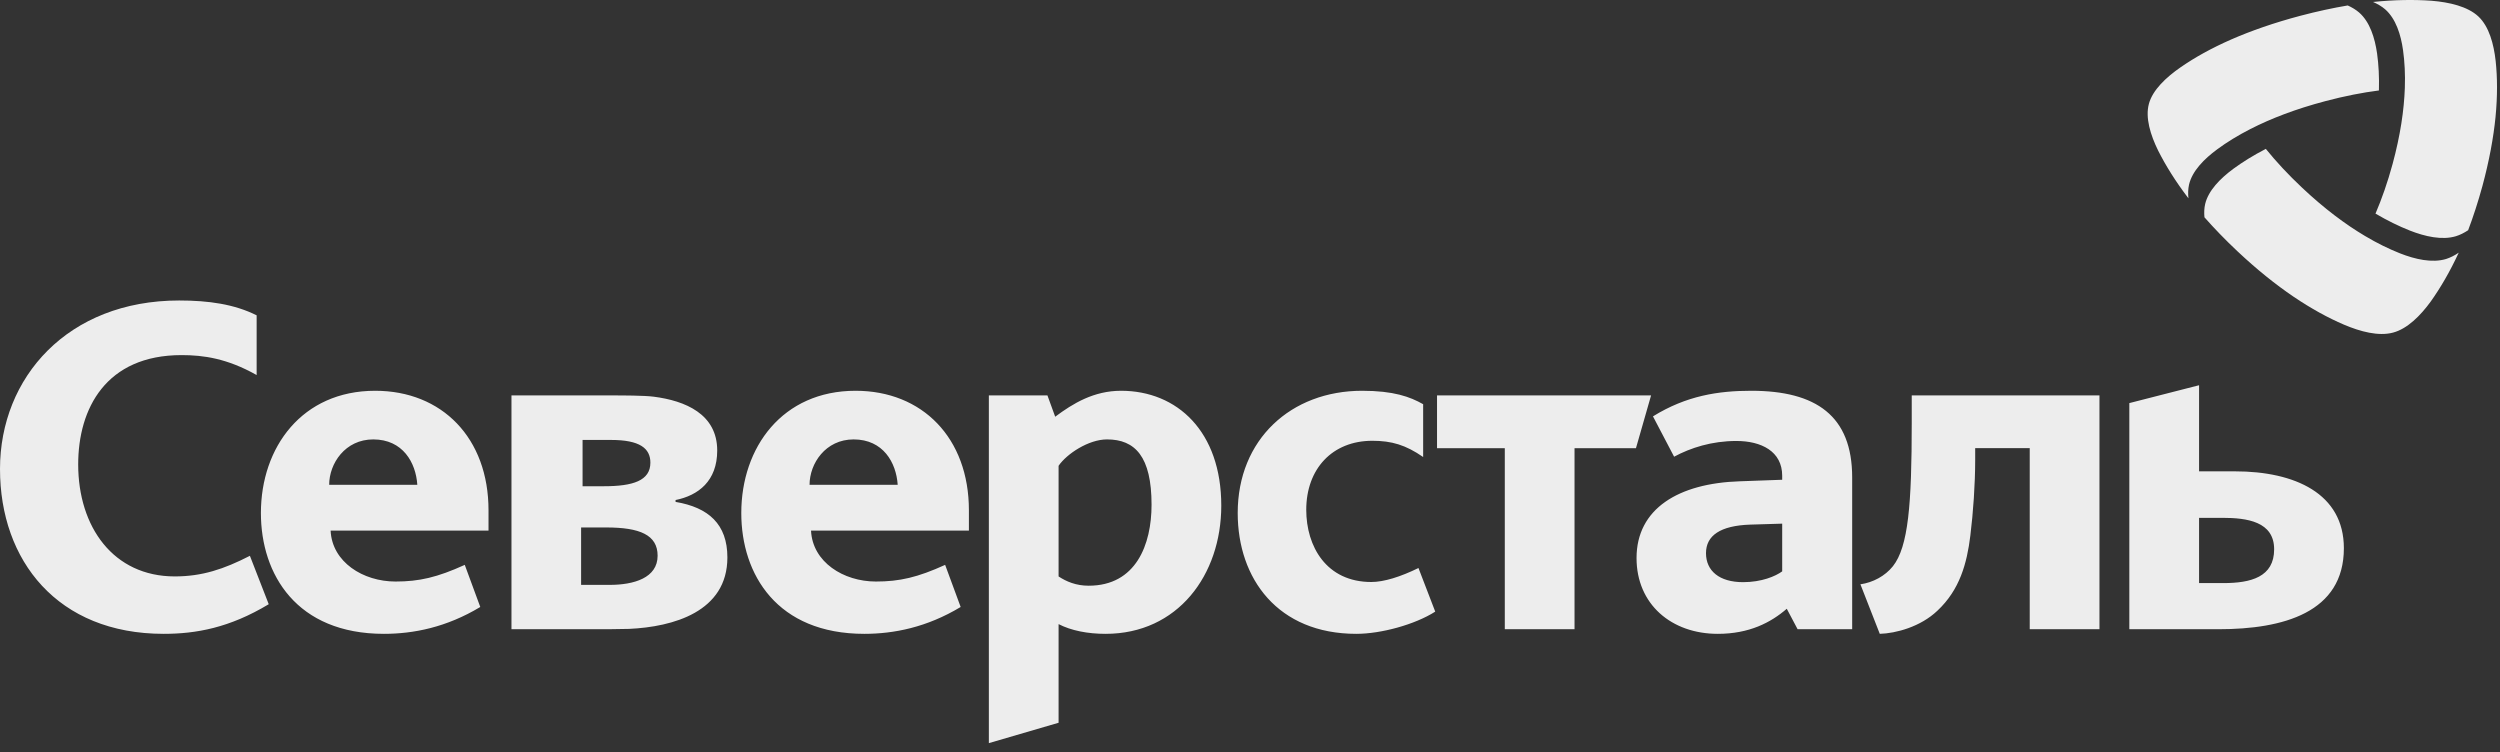 <svg width="246" height="74" viewBox="0 0 246 74" fill="none" xmlns="http://www.w3.org/2000/svg">
<rect x="0" y="0" width="246" height="74" fill="#333333" stroke="none"/>
<path d="M16.106 62.37C5.669 62.37 -0 55.172 -0 46.153C-0 37.134 6.673 29.568 17.629 29.568C20.537 29.568 23.06 29.933 25.254 31.028V36.904C22.345 35.264 20.015 34.942 17.869 34.942C10.437 34.942 7.694 40.184 7.694 45.696C7.694 51.846 11.149 56.72 17.199 56.72C19.87 56.72 22.019 56.013 24.59 54.692L26.443 59.455C22.586 61.778 19.296 62.37 16.102 62.37M133.465 62.37C125.744 62.37 121.79 56.95 121.79 50.482C121.79 43.238 127.033 38.452 134.036 38.452C137.133 38.452 138.752 39.044 140.038 39.774V44.97C138.323 43.783 136.941 43.373 135.036 43.373C131.083 43.373 128.535 46.153 128.535 50.163C128.535 53.762 130.508 57.269 134.94 57.269C136.177 57.269 137.817 56.756 139.577 55.892L141.227 60.184C139.227 61.459 135.892 62.37 133.462 62.37M154.934 44.102V61.916H148.072V44.102H141.403V38.909H162.466L160.978 44.102H154.937H154.934ZM188.115 41.598C188.115 49.614 187.782 53.808 186.259 55.721C185.496 56.677 184.306 57.318 183.065 57.496L184.97 62.37C186.541 62.324 188.975 61.686 190.642 60.092C192.836 58.041 193.547 55.445 193.881 52.71C194.166 50.386 194.358 47.655 194.358 45.239V44.099H199.725V61.913H206.587V38.909H188.115V41.598ZM110.311 38.452C107.644 38.452 105.595 39.685 103.831 41.006L103.068 38.909H97.303V73.124L104.165 71.119V61.413C105.406 62.051 107.025 62.37 108.789 62.37C115.888 62.37 120.174 56.585 120.174 49.752C120.174 42.462 115.839 38.452 110.311 38.452ZM107.121 57.634C105.88 57.634 104.928 57.223 104.165 56.723V45.834C104.976 44.651 107.121 43.238 108.929 43.238C111.693 43.238 113.313 44.924 113.313 49.663C113.313 53.581 111.79 57.634 107.121 57.634ZM172.326 38.452C169.084 38.452 165.945 38.932 162.652 40.97L164.732 44.94C166.347 44.069 168.427 43.392 170.861 43.392C173.295 43.392 175.368 44.398 175.368 46.817V47.208L171.208 47.359C165.137 47.553 161.036 50.071 161.036 54.912C161.036 59.468 164.474 62.37 169.032 62.37C172.126 62.37 174.251 61.259 175.819 59.902L176.884 61.916H182.254V46.975C182.254 40.921 178.71 38.452 172.326 38.452ZM175.368 56.221C174.712 56.704 173.34 57.285 171.518 57.285C169.184 57.285 167.87 56.171 167.87 54.432C167.87 52.694 169.287 51.721 172.226 51.622L175.368 51.527V56.221ZM219.915 46.38H216.388V37.907L209.526 39.665V61.916H218.296C224.68 61.916 230.637 60.273 230.637 53.943C230.637 48.569 225.825 46.38 219.915 46.38ZM218.77 57.377H216.388V50.955H218.677C221.104 50.955 223.776 51.32 223.776 54.051C223.776 56.782 221.486 57.377 218.77 57.377ZM66.476 49.387V49.203C68.714 48.75 70.574 47.336 70.574 44.329C70.574 40.74 67.422 39.432 64.324 39.034C63.375 38.913 61.295 38.909 60.137 38.909H50.329V61.916H58.566C59.477 61.916 60.835 61.913 61.894 61.883C66.225 61.686 71.575 60.207 71.575 54.853C71.575 51.573 69.715 49.933 66.476 49.387ZM57.325 43.291H60.137C62.946 43.291 63.998 44.112 63.998 45.525C63.998 47.3 62.282 47.846 59.422 47.846H57.325V43.291ZM59.993 57.552H57.181V51.902H59.659C62.946 51.902 64.709 52.631 64.709 54.682C64.709 56.868 62.375 57.552 59.993 57.552ZM48.07 50.209C48.07 43.1 43.495 38.452 36.918 38.452C29.723 38.452 25.673 44.01 25.673 50.482C25.673 56.539 29.2 62.37 37.778 62.37C40.682 62.37 43.921 61.736 47.259 59.727L45.733 55.583C43.017 56.815 41.253 57.223 38.919 57.223C35.725 57.223 32.676 55.31 32.532 52.211H48.07V50.209ZM32.391 47.705C32.391 45.608 33.965 43.238 36.726 43.238C39.637 43.238 40.92 45.516 41.064 47.705H32.391ZM95.34 50.209C95.34 43.1 90.764 38.452 84.188 38.452C76.992 38.452 72.943 44.01 72.943 50.482C72.943 56.539 76.47 62.37 85.047 62.37C87.952 62.37 91.194 61.736 94.529 59.727L93.002 55.583C90.29 56.815 88.523 57.223 86.189 57.223C82.998 57.223 79.949 55.31 79.805 52.211H95.34V50.209ZM79.66 47.705C79.66 45.608 81.235 43.238 83.995 43.238C86.904 43.238 88.189 45.516 88.334 47.705H79.66Z" fill="#EDEDED"/>
<path d="M242.862 22.656C242.47 22.916 242.068 23.119 241.658 23.244C240.301 23.655 238.626 23.277 237.124 22.685C236.051 22.261 234.927 21.712 233.748 21.019C234.363 19.583 234.941 17.943 235.433 16.128C236.196 13.312 236.56 10.83 236.636 8.651C236.684 7.303 236.615 6.071 236.461 4.95C236.247 3.409 235.752 1.841 234.7 0.917C234.367 0.631 233.961 0.391 233.507 0.194C235.656 -0.029 237.564 -0.046 239.249 0.073C241.019 0.217 242.82 0.635 243.872 1.621C244.924 2.607 245.388 4.326 245.574 6.012C245.746 7.622 245.76 9.446 245.56 11.511C245.358 13.545 244.945 15.806 244.268 18.314C243.845 19.865 243.36 21.348 242.865 22.656H242.862ZM216.917 21.381C216.875 20.927 216.893 20.49 216.985 20.089C217.291 18.758 218.471 17.565 219.76 16.611C220.681 15.938 221.736 15.28 222.957 14.649C223.95 15.879 225.147 17.174 226.546 18.488C228.715 20.529 230.781 22.071 232.717 23.221C233.913 23.934 235.061 24.493 236.155 24.927C237.657 25.519 239.324 25.896 240.689 25.486C241.115 25.351 241.535 25.137 241.94 24.861C241.067 26.751 240.129 28.342 239.18 29.676C238.162 31.07 236.887 32.355 235.467 32.73C234.047 33.108 232.26 32.634 230.64 31.944C229.097 31.284 227.436 30.38 225.666 29.183C223.926 28 222.08 26.528 220.148 24.71C218.952 23.586 217.852 22.442 216.917 21.381ZM231.008 0.533C231.441 0.727 231.826 0.96 232.143 1.236C233.195 2.156 233.686 3.731 233.906 5.272C234.058 6.37 234.123 7.576 234.085 8.901C232.473 9.108 230.702 9.45 228.811 9.953C225.879 10.728 223.448 11.668 221.437 12.697C220.193 13.331 219.11 14.002 218.175 14.692C216.886 15.639 215.71 16.832 215.401 18.166C215.308 18.587 215.291 19.04 215.342 19.514C214.067 17.847 213.094 16.273 212.362 14.82C211.605 13.282 211.083 11.583 211.451 10.219C211.818 8.855 213.142 7.609 214.576 6.617C215.947 5.667 217.594 4.743 219.564 3.879C221.506 3.031 223.765 2.239 226.374 1.548C227.99 1.121 229.578 0.779 231.008 0.539V0.533Z" fill="#EDEDED"/>
</svg>
